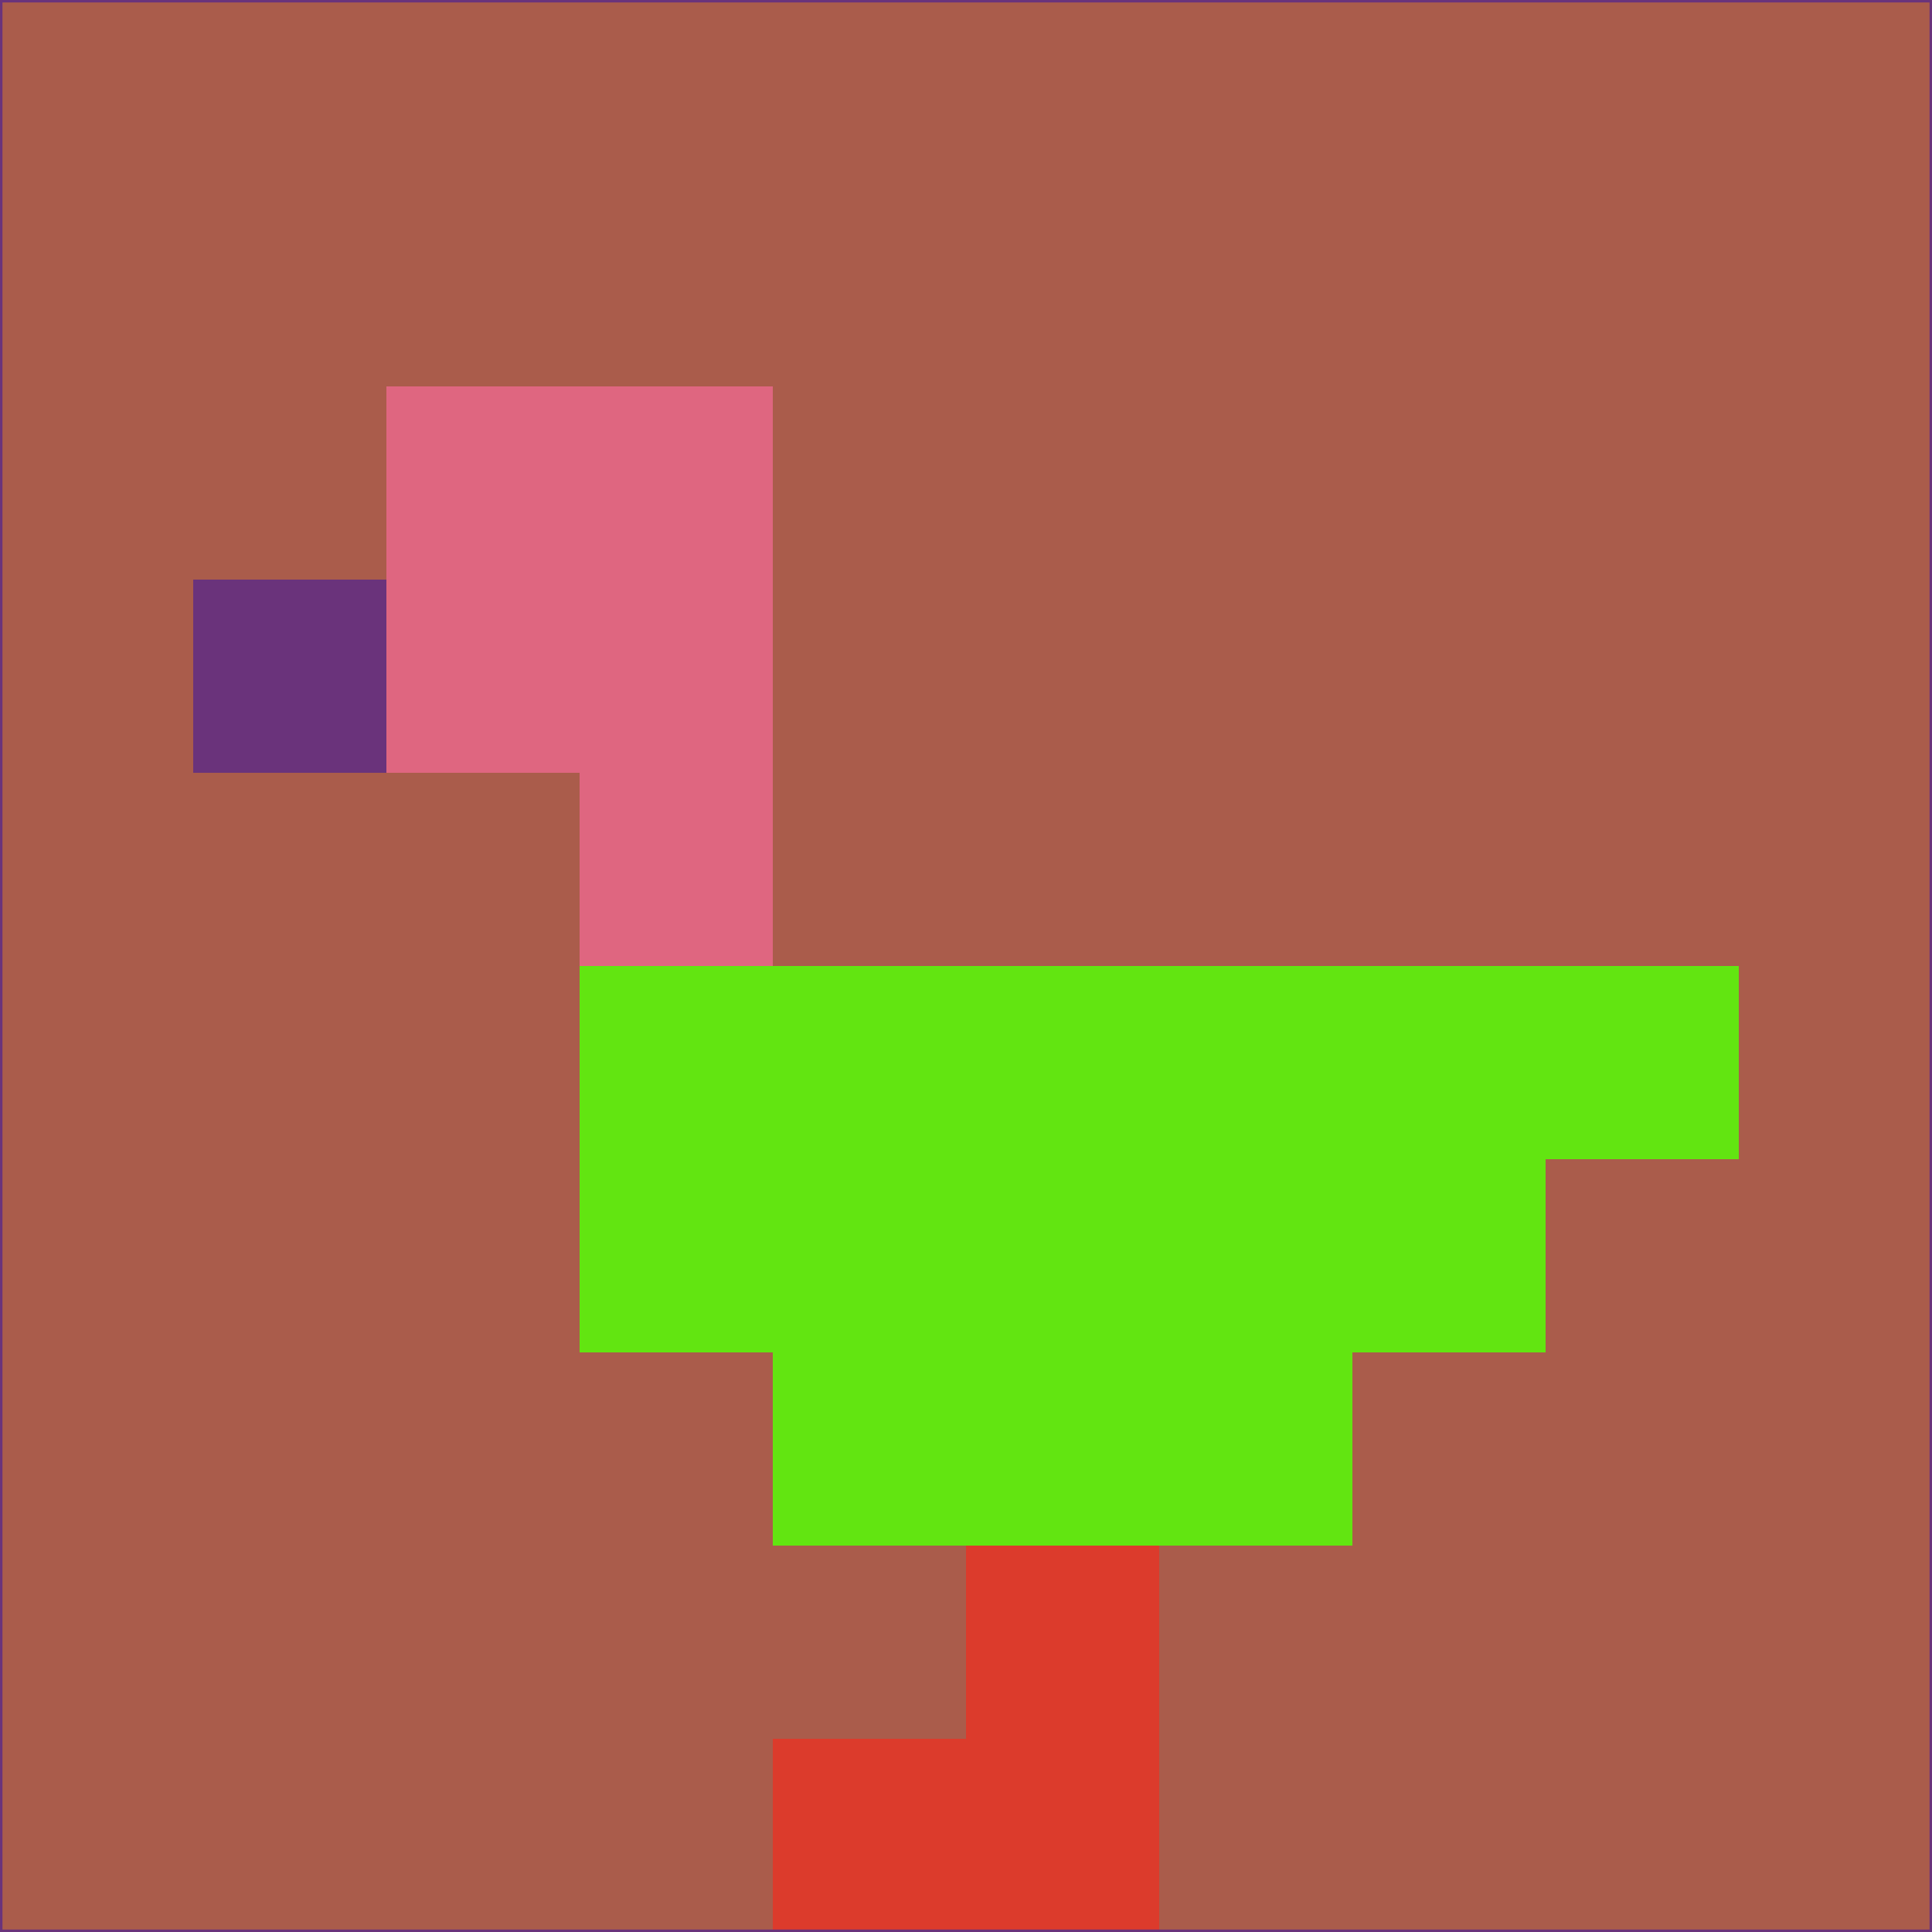 <svg xmlns="http://www.w3.org/2000/svg" version="1.1" width="785" height="785">
  <title>'goose-pfp-694263' by Dmitri Cherniak (Cyberpunk Edition)</title>
  <desc>
    seed=423131
    backgroundColor=#aa5c4b
    padding=20
    innerPadding=0
    timeout=500
    dimension=1
    border=false
    Save=function(){return n.handleSave()}
    frame=12

    Rendered at 2024-09-15T22:37:00.291Z
    Generated in 1ms
    Modified for Cyberpunk theme with new color scheme
  </desc>
  <defs/>
  <rect width="100%" height="100%" fill="#aa5c4b"/>
  <g>
    <g id="0-0">
      <rect x="0" y="0" height="785" width="785" fill="#aa5c4b"/>
      <g>
        <!-- Neon blue -->
        <rect id="0-0-2-2-2-2" x="157" y="157" width="157" height="157" fill="#df6680"/>
        <rect id="0-0-3-2-1-4" x="235.5" y="157" width="78.5" height="314" fill="#df6680"/>
        <!-- Electric purple -->
        <rect id="0-0-4-5-5-1" x="314" y="392.5" width="392.5" height="78.5" fill="#62e511"/>
        <rect id="0-0-3-5-5-2" x="235.5" y="392.5" width="392.5" height="157" fill="#62e511"/>
        <rect id="0-0-4-5-3-3" x="314" y="392.5" width="235.5" height="235.5" fill="#62e511"/>
        <!-- Neon pink -->
        <rect id="0-0-1-3-1-1" x="78.5" y="235.5" width="78.5" height="78.5" fill="#6a337b"/>
        <!-- Cyber yellow -->
        <rect id="0-0-5-8-1-2" x="392.5" y="628" width="78.5" height="157" fill="#dc3b2c"/>
        <rect id="0-0-4-9-2-1" x="314" y="706.5" width="157" height="78.5" fill="#dc3b2c"/>
      </g>
      <rect x="0" y="0" stroke="#6a337b" stroke-width="2" height="785" width="785" fill="none"/>
    </g>
  </g>
  <script xmlns=""/>
</svg>